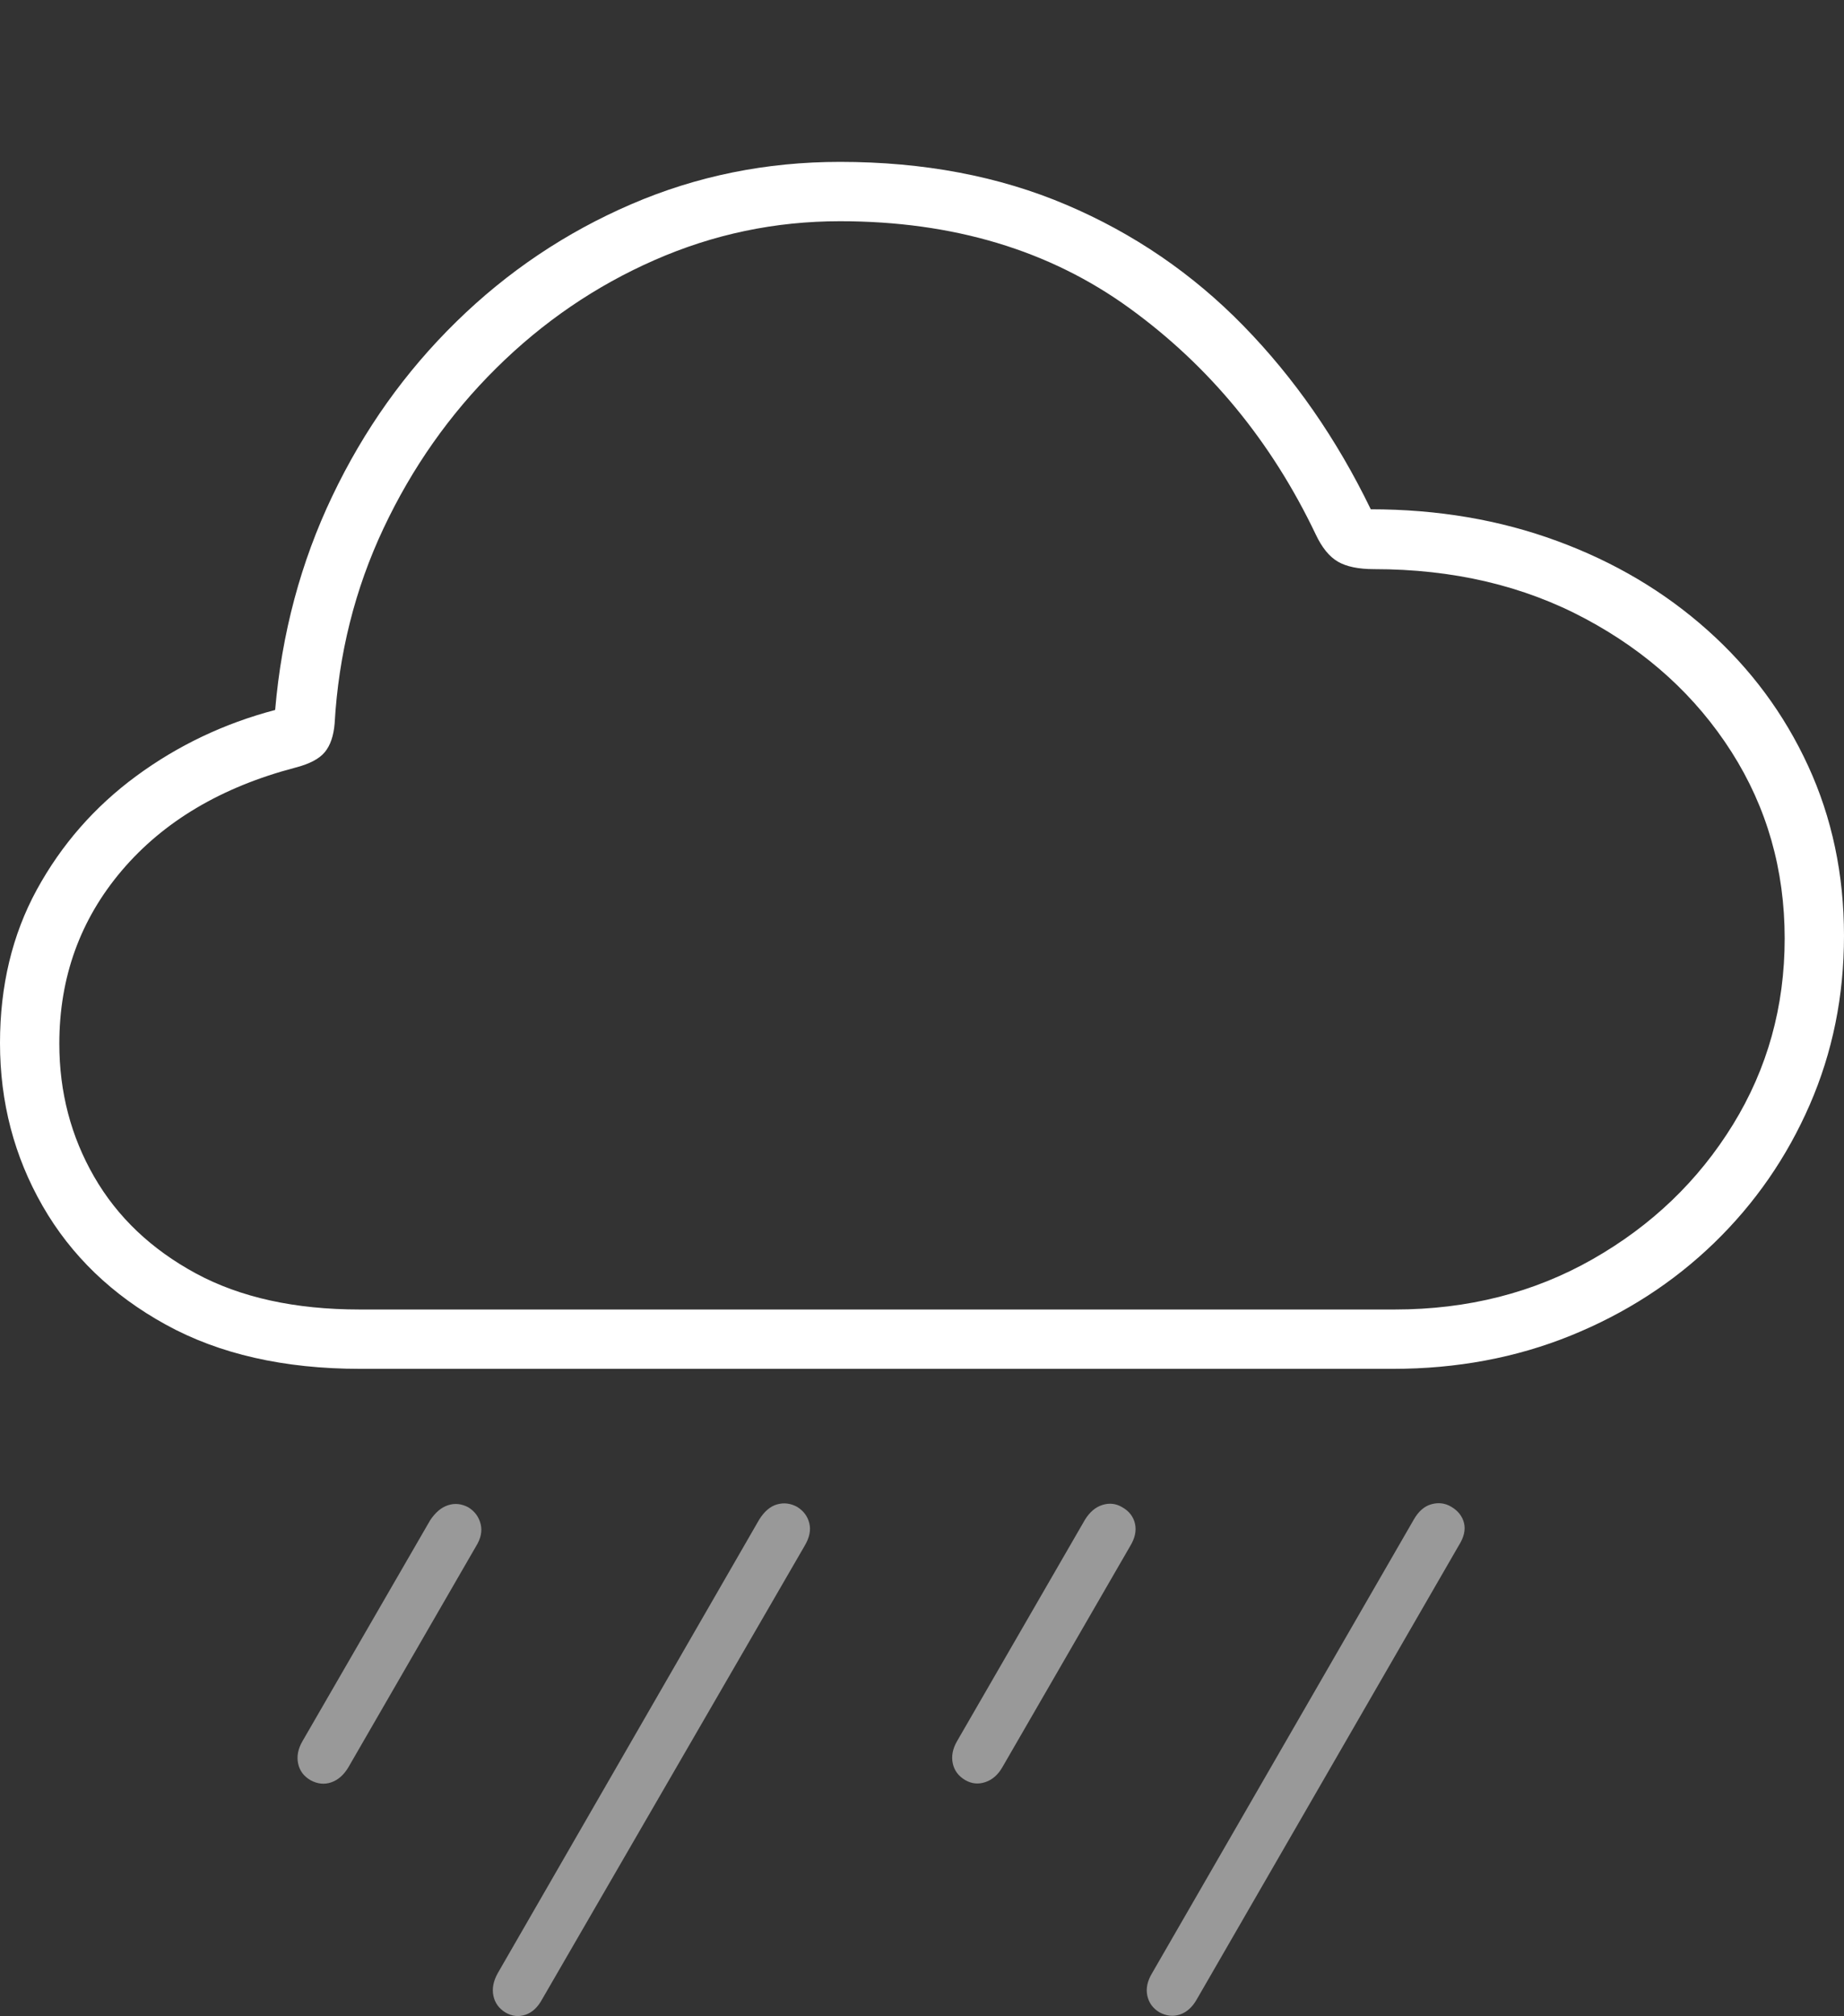 <?xml version="1.0" encoding="UTF-8"?>
<!--Generator: Apple Native CoreSVG 175-->
<!DOCTYPE svg
PUBLIC "-//W3C//DTD SVG 1.1//EN"
       "http://www.w3.org/Graphics/SVG/1.1/DTD/svg11.dtd">
<svg version="1.1" xmlns="http://www.w3.org/2000/svg" xmlns:xlink="http://www.w3.org/1999/xlink" width="21.915" height="23.949">
 <rect width="100%" height="100%" fill="#333333" stroke="none"/>
 <g>
  <rect height="23.949" opacity="0" width="21.915" x="0" y="0"/>
  <path d="M4.141 20.993L5.656 18.371Q5.744 18.231 5.712 18.104Q5.68 17.976 5.564 17.905Q5.444 17.842 5.325 17.881Q5.206 17.919 5.112 18.06L3.593 20.687Q3.516 20.822 3.543 20.949Q3.569 21.077 3.691 21.148Q3.815 21.215 3.937 21.173Q4.059 21.131 4.141 20.993ZM6.444 23.748L9.564 18.361Q9.649 18.217 9.618 18.094Q9.588 17.972 9.474 17.901Q9.358 17.837 9.236 17.871Q9.114 17.905 9.022 18.053L5.915 23.441Q5.837 23.581 5.864 23.709Q5.891 23.836 6.007 23.907Q6.124 23.975 6.245 23.934Q6.366 23.893 6.444 23.748ZM11.914 20.991L13.43 18.369Q13.517 18.228 13.489 18.101Q13.46 17.973 13.334 17.903Q13.225 17.839 13.101 17.878Q12.977 17.917 12.892 18.057L11.374 20.684Q11.296 20.819 11.323 20.947Q11.35 21.074 11.469 21.145Q11.585 21.213 11.711 21.17Q11.836 21.128 11.914 20.991ZM14.222 23.753L17.337 18.359Q17.429 18.214 17.399 18.092Q17.368 17.969 17.245 17.898Q17.138 17.835 17.013 17.869Q16.887 17.903 16.803 18.05L13.693 23.438Q13.608 23.578 13.635 23.706Q13.662 23.834 13.778 23.904Q13.902 23.972 14.023 23.931Q14.144 23.89 14.222 23.753Z" fill="rgba(255,255,255,0.5)"/>
  <path d="M4.281 16.261L16.554 16.261Q17.692 16.261 18.667 15.866Q19.642 15.471 20.371 14.766Q21.099 14.061 21.507 13.126Q21.915 12.191 21.915 11.117Q21.915 10.023 21.488 9.097Q21.062 8.172 20.294 7.487Q19.526 6.801 18.504 6.426Q17.482 6.05 16.291 6.05Q15.685 4.8 14.778 3.871Q13.871 2.942 12.673 2.433Q11.475 1.923 9.982 1.923Q8.668 1.923 7.502 2.426Q6.335 2.929 5.424 3.821Q4.512 4.713 3.95 5.892Q3.387 7.07 3.27 8.434Q2.36 8.674 1.618 9.22Q0.877 9.766 0.438 10.568Q0 11.37 0 12.391Q0 13.445 0.507 14.327Q1.014 15.209 1.969 15.735Q2.924 16.261 4.281 16.261ZM4.275 15.556Q3.121 15.556 2.327 15.127Q1.533 14.697 1.119 13.979Q0.705 13.261 0.705 12.398Q0.705 11.216 1.448 10.341Q2.192 9.466 3.506 9.12Q3.761 9.055 3.86 8.935Q3.959 8.815 3.977 8.594Q4.048 7.358 4.558 6.276Q5.068 5.194 5.898 4.373Q6.728 3.551 7.778 3.09Q8.829 2.628 9.982 2.628Q11.998 2.628 13.422 3.66Q14.847 4.692 15.637 6.349Q15.747 6.583 15.9 6.672Q16.053 6.761 16.33 6.761Q17.741 6.761 18.843 7.351Q19.945 7.94 20.578 8.932Q21.21 9.924 21.21 11.149Q21.21 12.361 20.595 13.36Q19.979 14.36 18.928 14.958Q17.878 15.556 16.575 15.556Z" fill="#ffffff"/>
 </g>
</svg>
